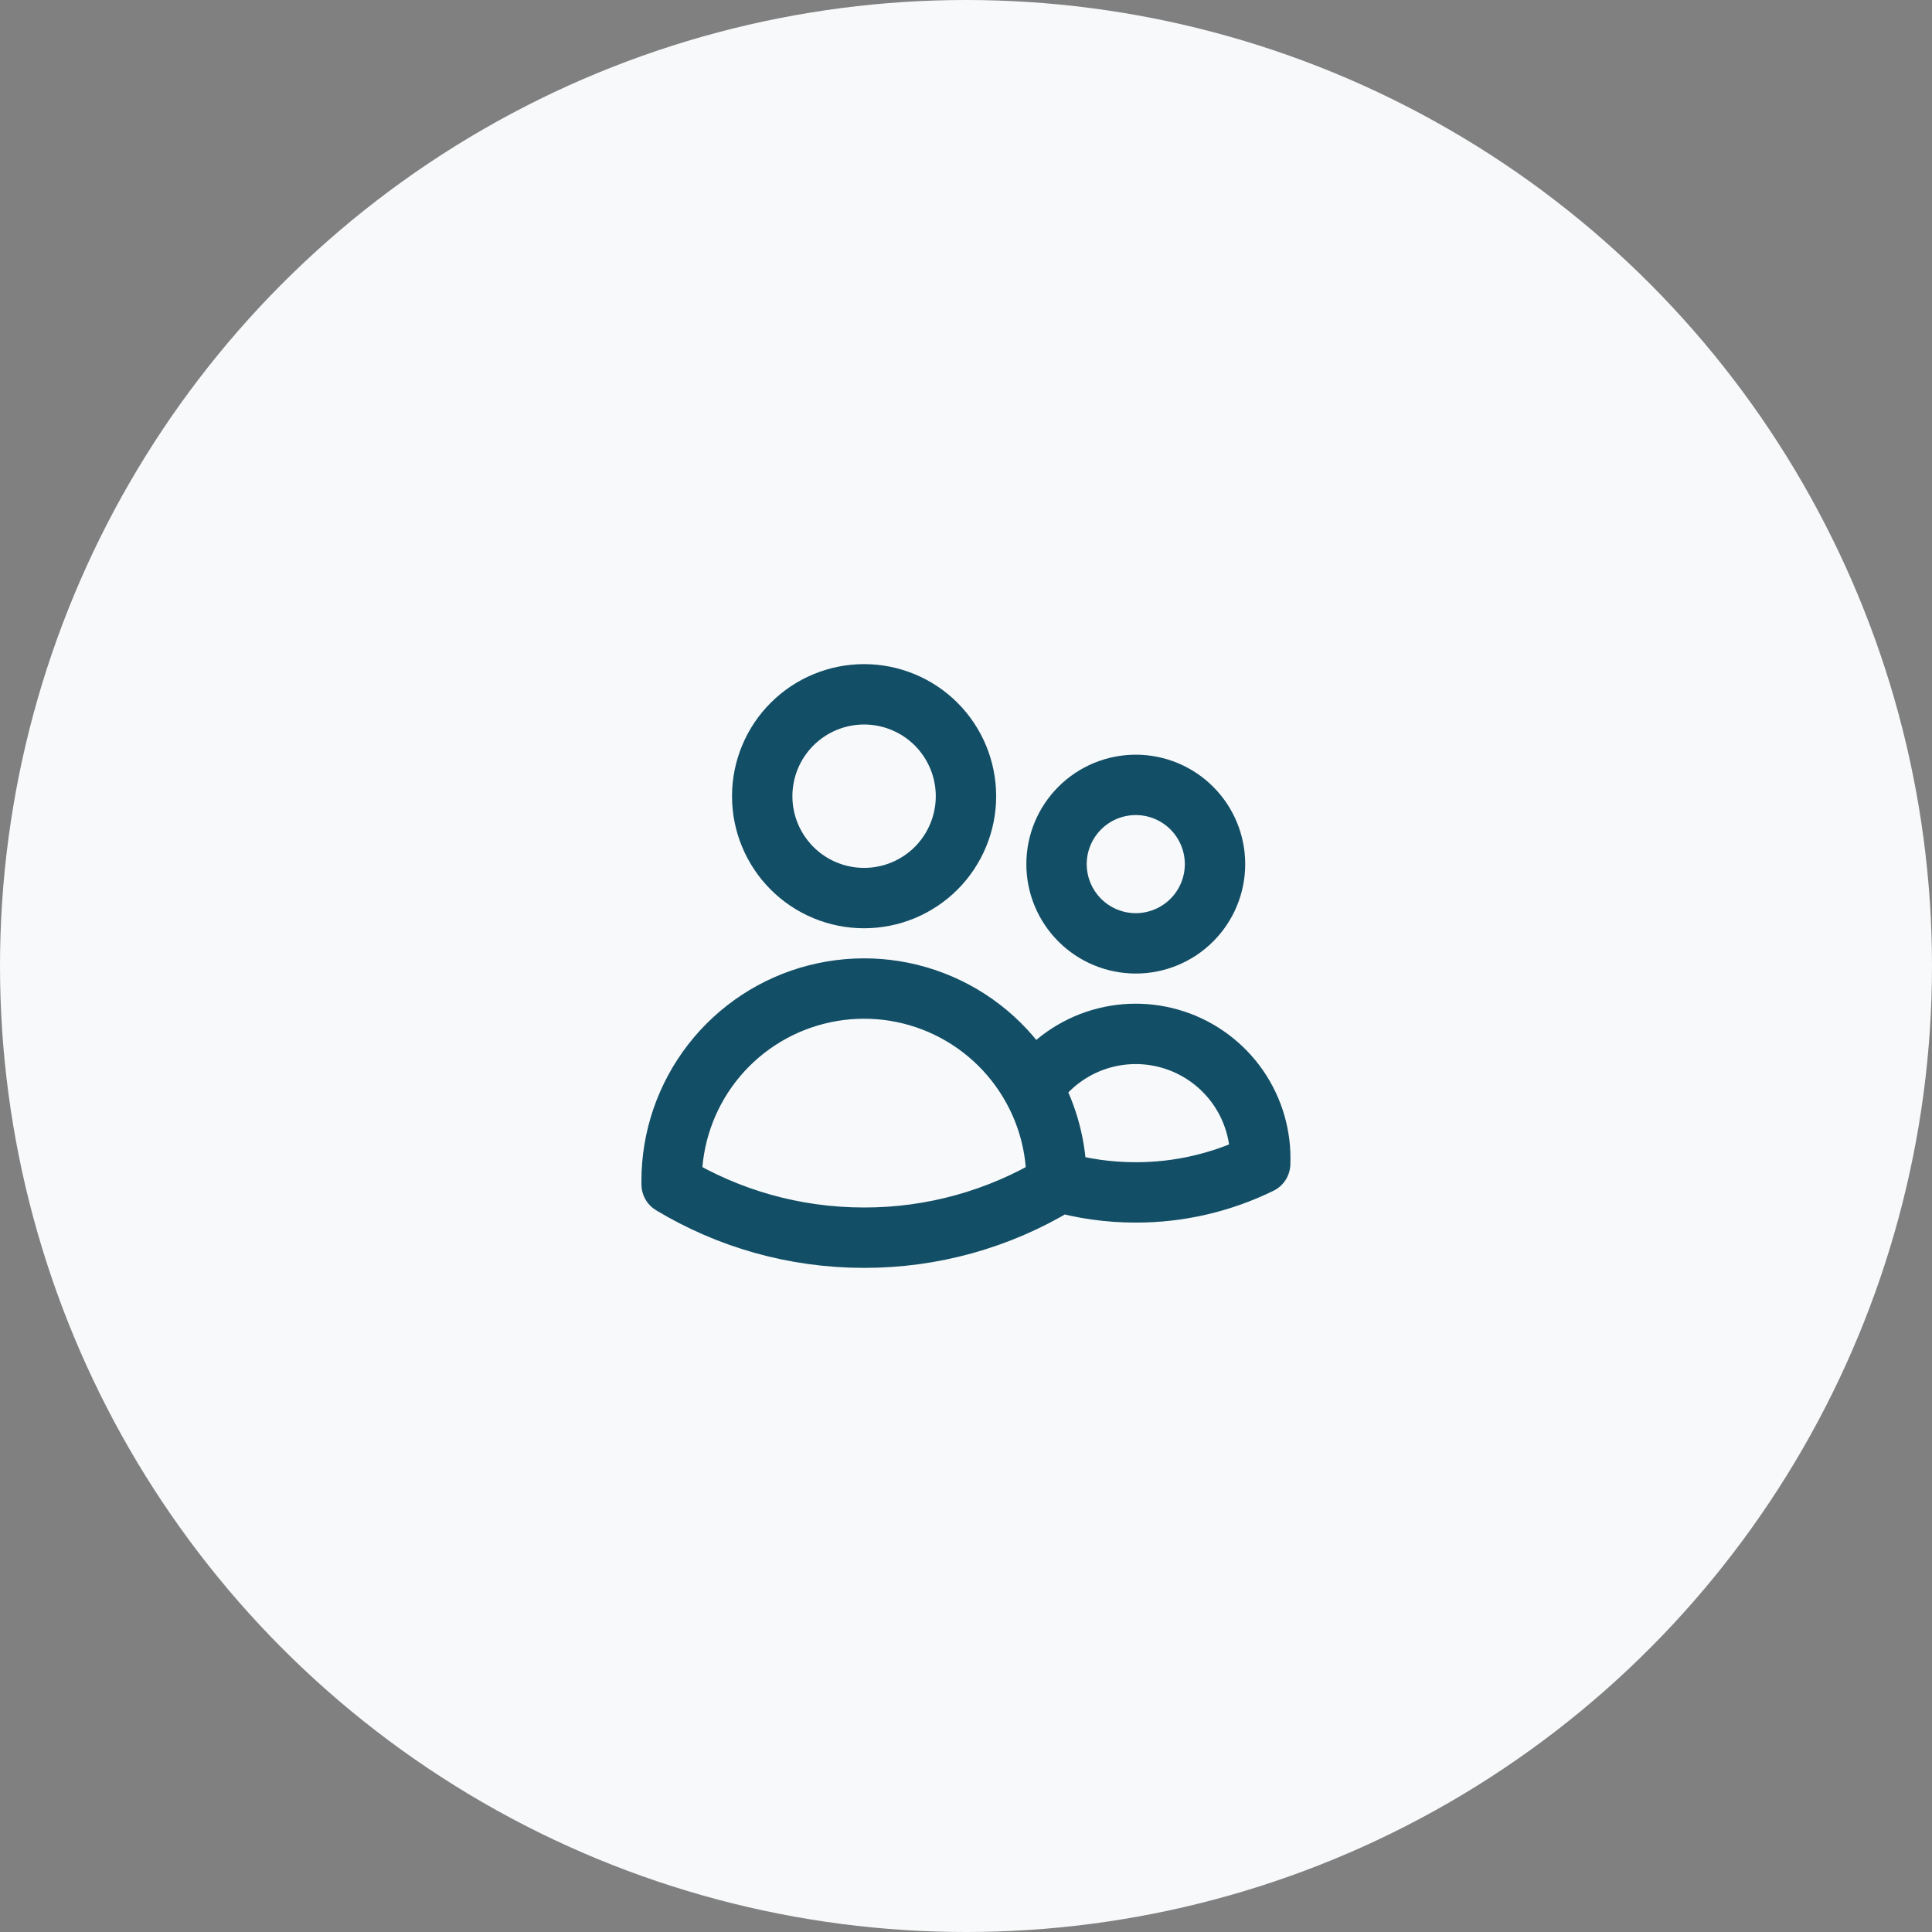<svg width="64" height="64" viewBox="0 0 64 64" fill="none" xmlns="http://www.w3.org/2000/svg">
<rect x="0" y="0" width="64" height="64" fill="#808080" stroke="none"/>
<circle cx="32" cy="32" r="32" fill="#F7F9FA"/>
<path d="M34.999 39.128C35.852 39.376 36.736 39.501 37.624 39.5C39.053 39.502 40.462 39.176 41.745 38.548C41.783 37.652 41.528 36.767 41.018 36.029C40.508 35.291 39.771 34.739 38.92 34.458C38.068 34.176 37.148 34.179 36.298 34.467C35.449 34.756 34.716 35.313 34.212 36.055M34.999 39.128V39.125C34.999 38.012 34.713 36.965 34.212 36.055M34.999 39.128V39.234C33.075 40.393 30.87 41.004 28.623 41C26.292 41 24.111 40.355 22.249 39.234L22.248 39.125C22.247 37.709 22.718 36.334 23.585 35.215C24.452 34.097 25.667 33.298 27.038 32.947C28.41 32.595 29.859 32.709 31.158 33.272C32.457 33.835 33.531 34.814 34.212 36.055M31.999 26.375C31.999 27.27 31.643 28.128 31.011 28.762C30.378 29.394 29.519 29.75 28.624 29.75C27.729 29.75 26.87 29.394 26.238 28.762C25.605 28.128 25.249 27.27 25.249 26.375C25.249 25.48 25.605 24.621 26.238 23.988C26.87 23.356 27.729 23 28.624 23C29.519 23 30.378 23.356 31.011 23.988C31.643 24.621 31.999 25.48 31.999 26.375ZM40.249 28.625C40.249 29.321 39.972 29.989 39.48 30.481C38.988 30.973 38.32 31.25 37.624 31.25C36.928 31.25 36.26 30.973 35.768 30.481C35.276 29.989 34.999 29.321 34.999 28.625C34.999 27.929 35.276 27.261 35.768 26.769C36.26 26.277 36.928 26 37.624 26C38.32 26 38.988 26.277 39.48 26.769C39.972 27.261 40.249 27.929 40.249 28.625Z" stroke="#124E66" stroke-width="2" stroke-linecap="round" stroke-linejoin="round"/>
</svg>
